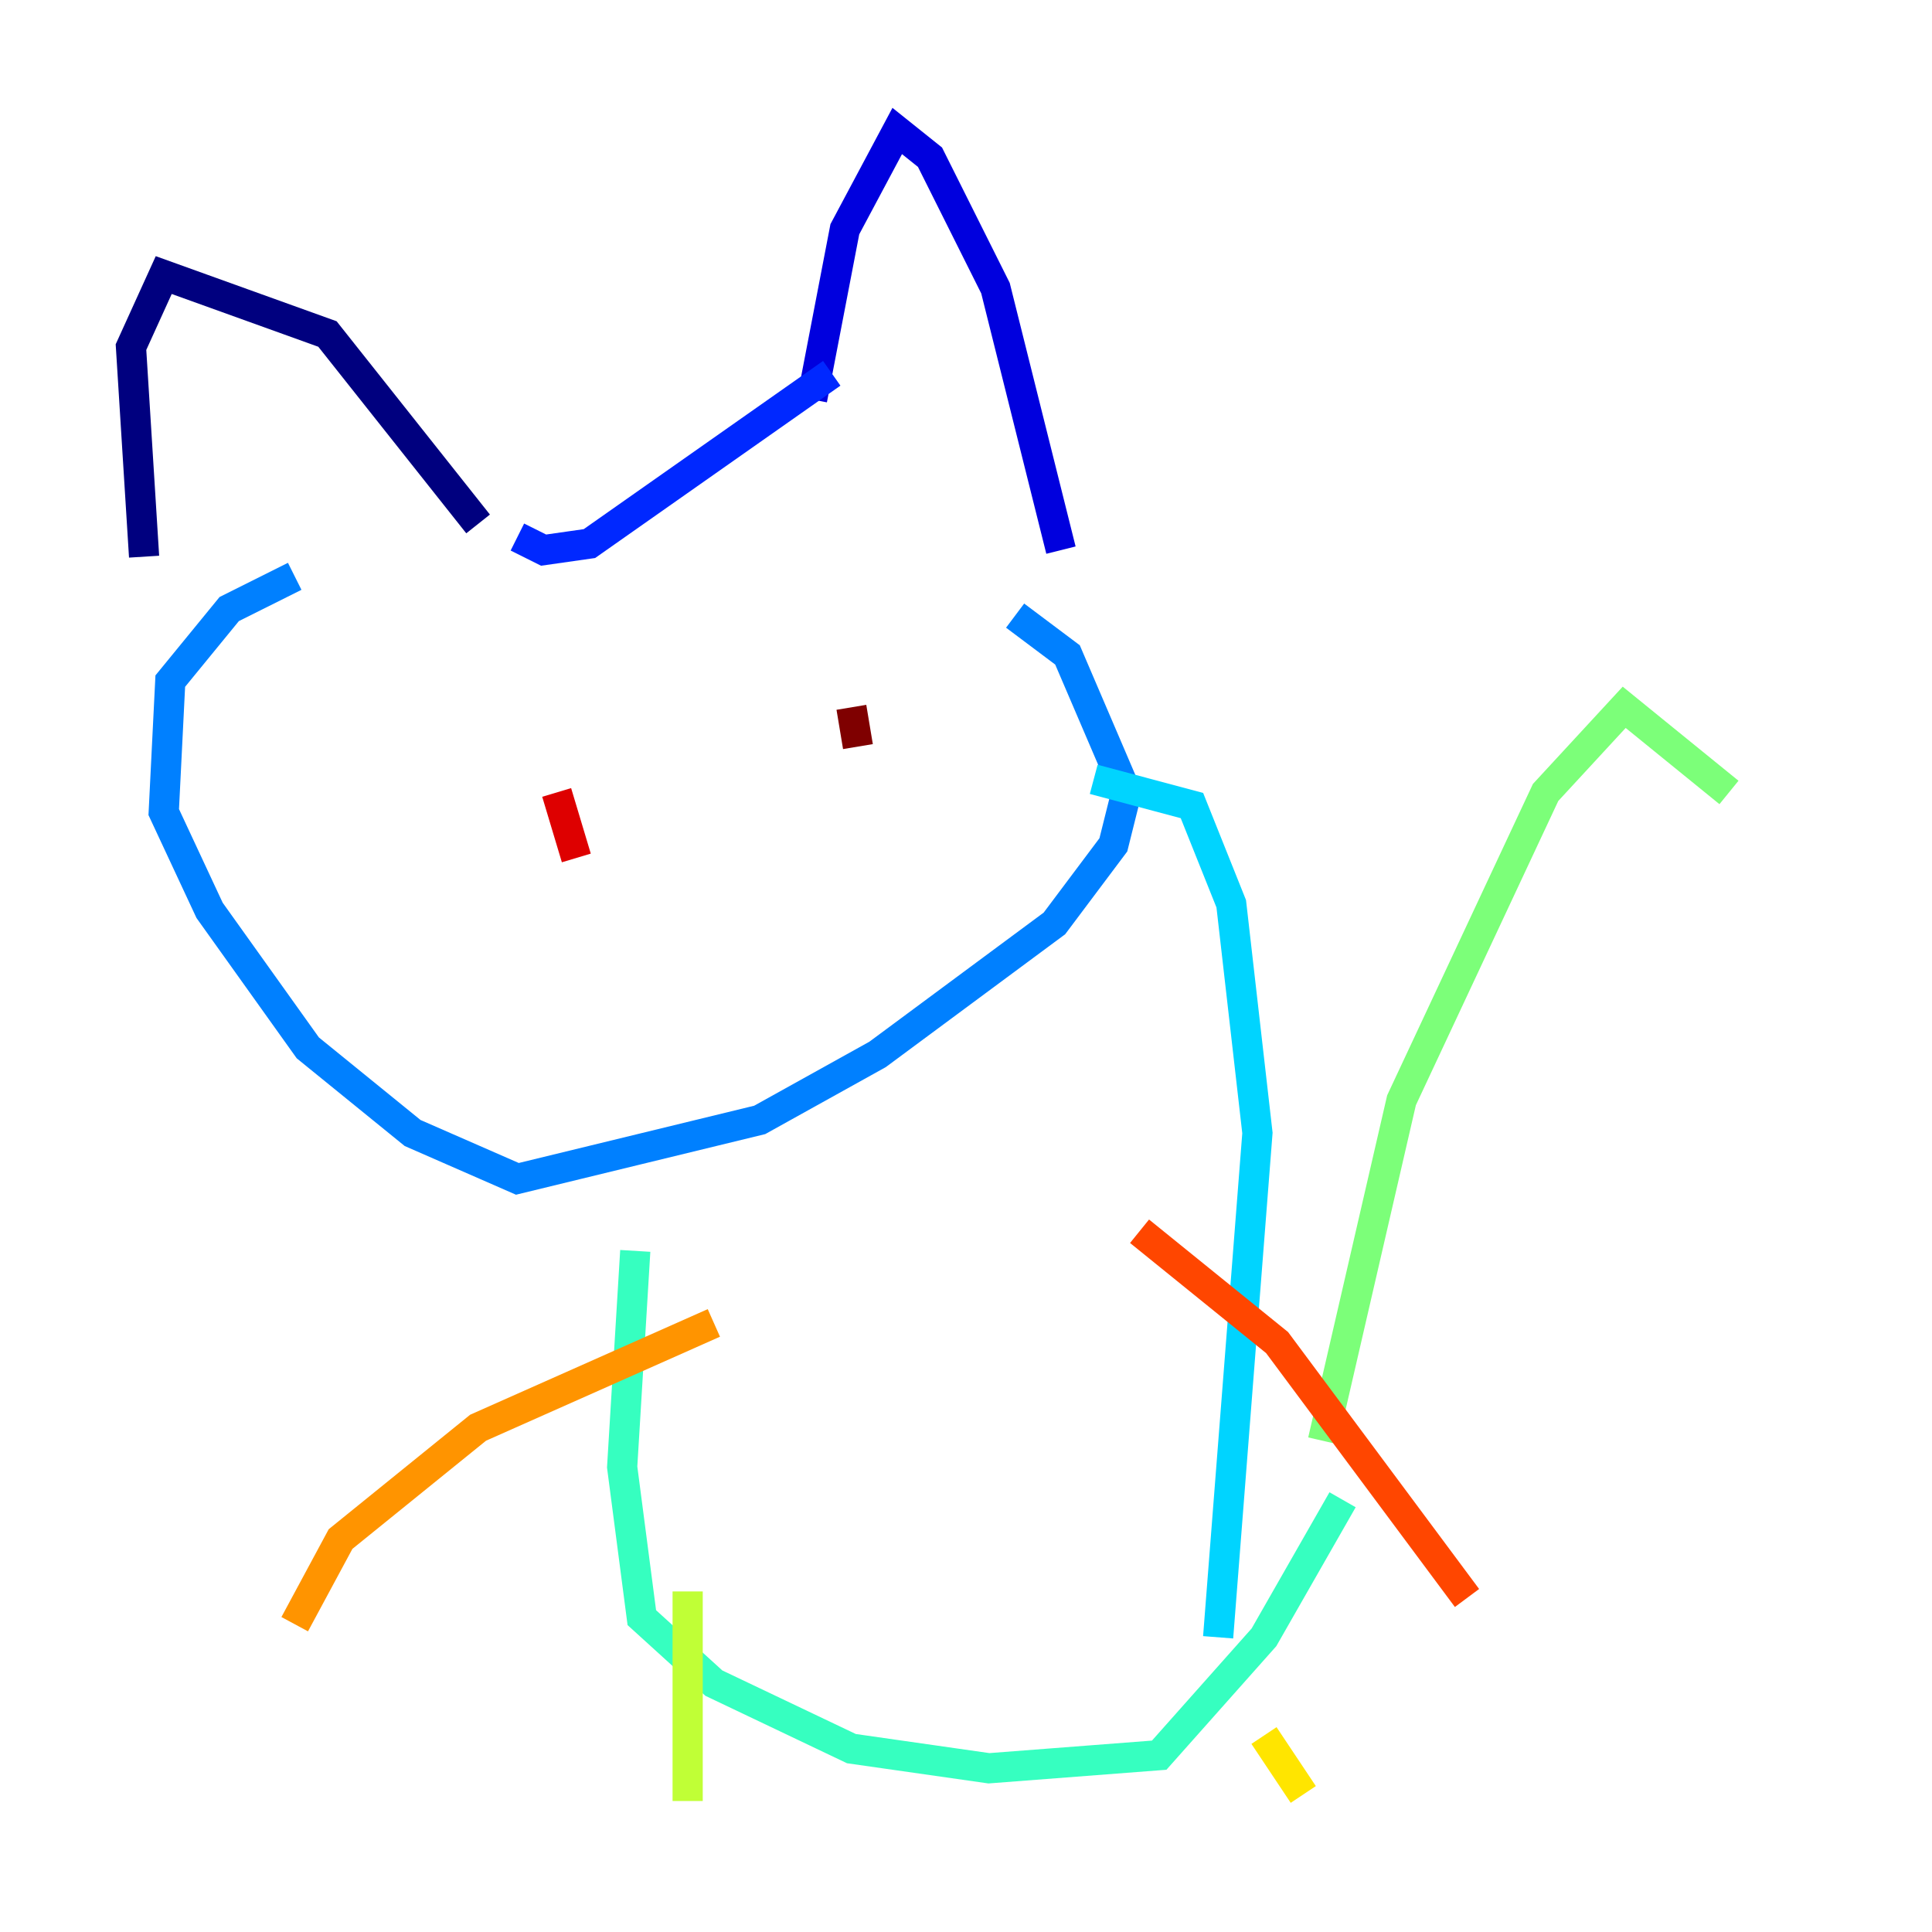 <?xml version="1.0" encoding="utf-8" ?>
<svg baseProfile="tiny" height="128" version="1.2" viewBox="0,0,128,128" width="128" xmlns="http://www.w3.org/2000/svg" xmlns:ev="http://www.w3.org/2001/xml-events" xmlns:xlink="http://www.w3.org/1999/xlink"><defs /><polyline fill="none" points="9.546,36.881 8.678,22.997 10.848,18.224 21.695,22.129 31.675,34.712" stroke="#00007f" stroke-width="2" /><polyline fill="none" points="53.803,26.468 55.973,15.186 59.444,8.678 61.614,10.414 65.953,19.091 70.291,36.447" stroke="#0000de" stroke-width="2" /><polyline fill="none" points="34.278,35.58 36.014,36.447 39.051,36.014 55.105,24.732" stroke="#0028ff" stroke-width="2" /><polyline fill="none" points="19.525,38.183 15.186,40.352 11.281,45.125 10.848,53.803 13.885,60.312 20.393,69.424 27.336,75.064 34.278,78.102 50.332,74.197 58.142,69.858 69.858,61.18 73.763,55.973 74.63,52.502 70.725,43.39 67.254,40.786" stroke="#0080ff" stroke-width="2" /><polyline fill="none" points="72.461,51.634 78.969,53.37 81.573,59.878 83.308,75.064 80.705,108.475" stroke="#00d4ff" stroke-width="2" /><polyline fill="none" points="42.088,82.875 41.22,97.193 42.522,107.173 47.295,111.512 56.407,115.851 65.519,117.153 76.8,116.285 83.742,108.475 88.949,99.363" stroke="#36ffc0" stroke-width="2" /><polyline fill="none" points="87.647,95.458 92.854,72.895 102.4,52.502 107.607,46.861 114.549,52.502" stroke="#7cff79" stroke-width="2" /><polyline fill="none" points="45.559,105.437 45.559,119.322" stroke="#c0ff36" stroke-width="2" /><polyline fill="none" points="83.742,114.983 86.346,118.888" stroke="#ffe500" stroke-width="2" /><polyline fill="none" points="47.295,87.647 31.675,94.59 22.563,101.966 19.525,107.607" stroke="#ff9400" stroke-width="2" /><polyline fill="none" points="75.498,81.573 84.61,88.949 97.193,105.871" stroke="#ff4600" stroke-width="2" /><polyline fill="none" points="36.881,52.502 38.183,56.841" stroke="#de0000" stroke-width="2" /><polyline fill="none" points="56.407,46.861 56.841,49.464" stroke="#7f0000" stroke-width="2" /></svg>